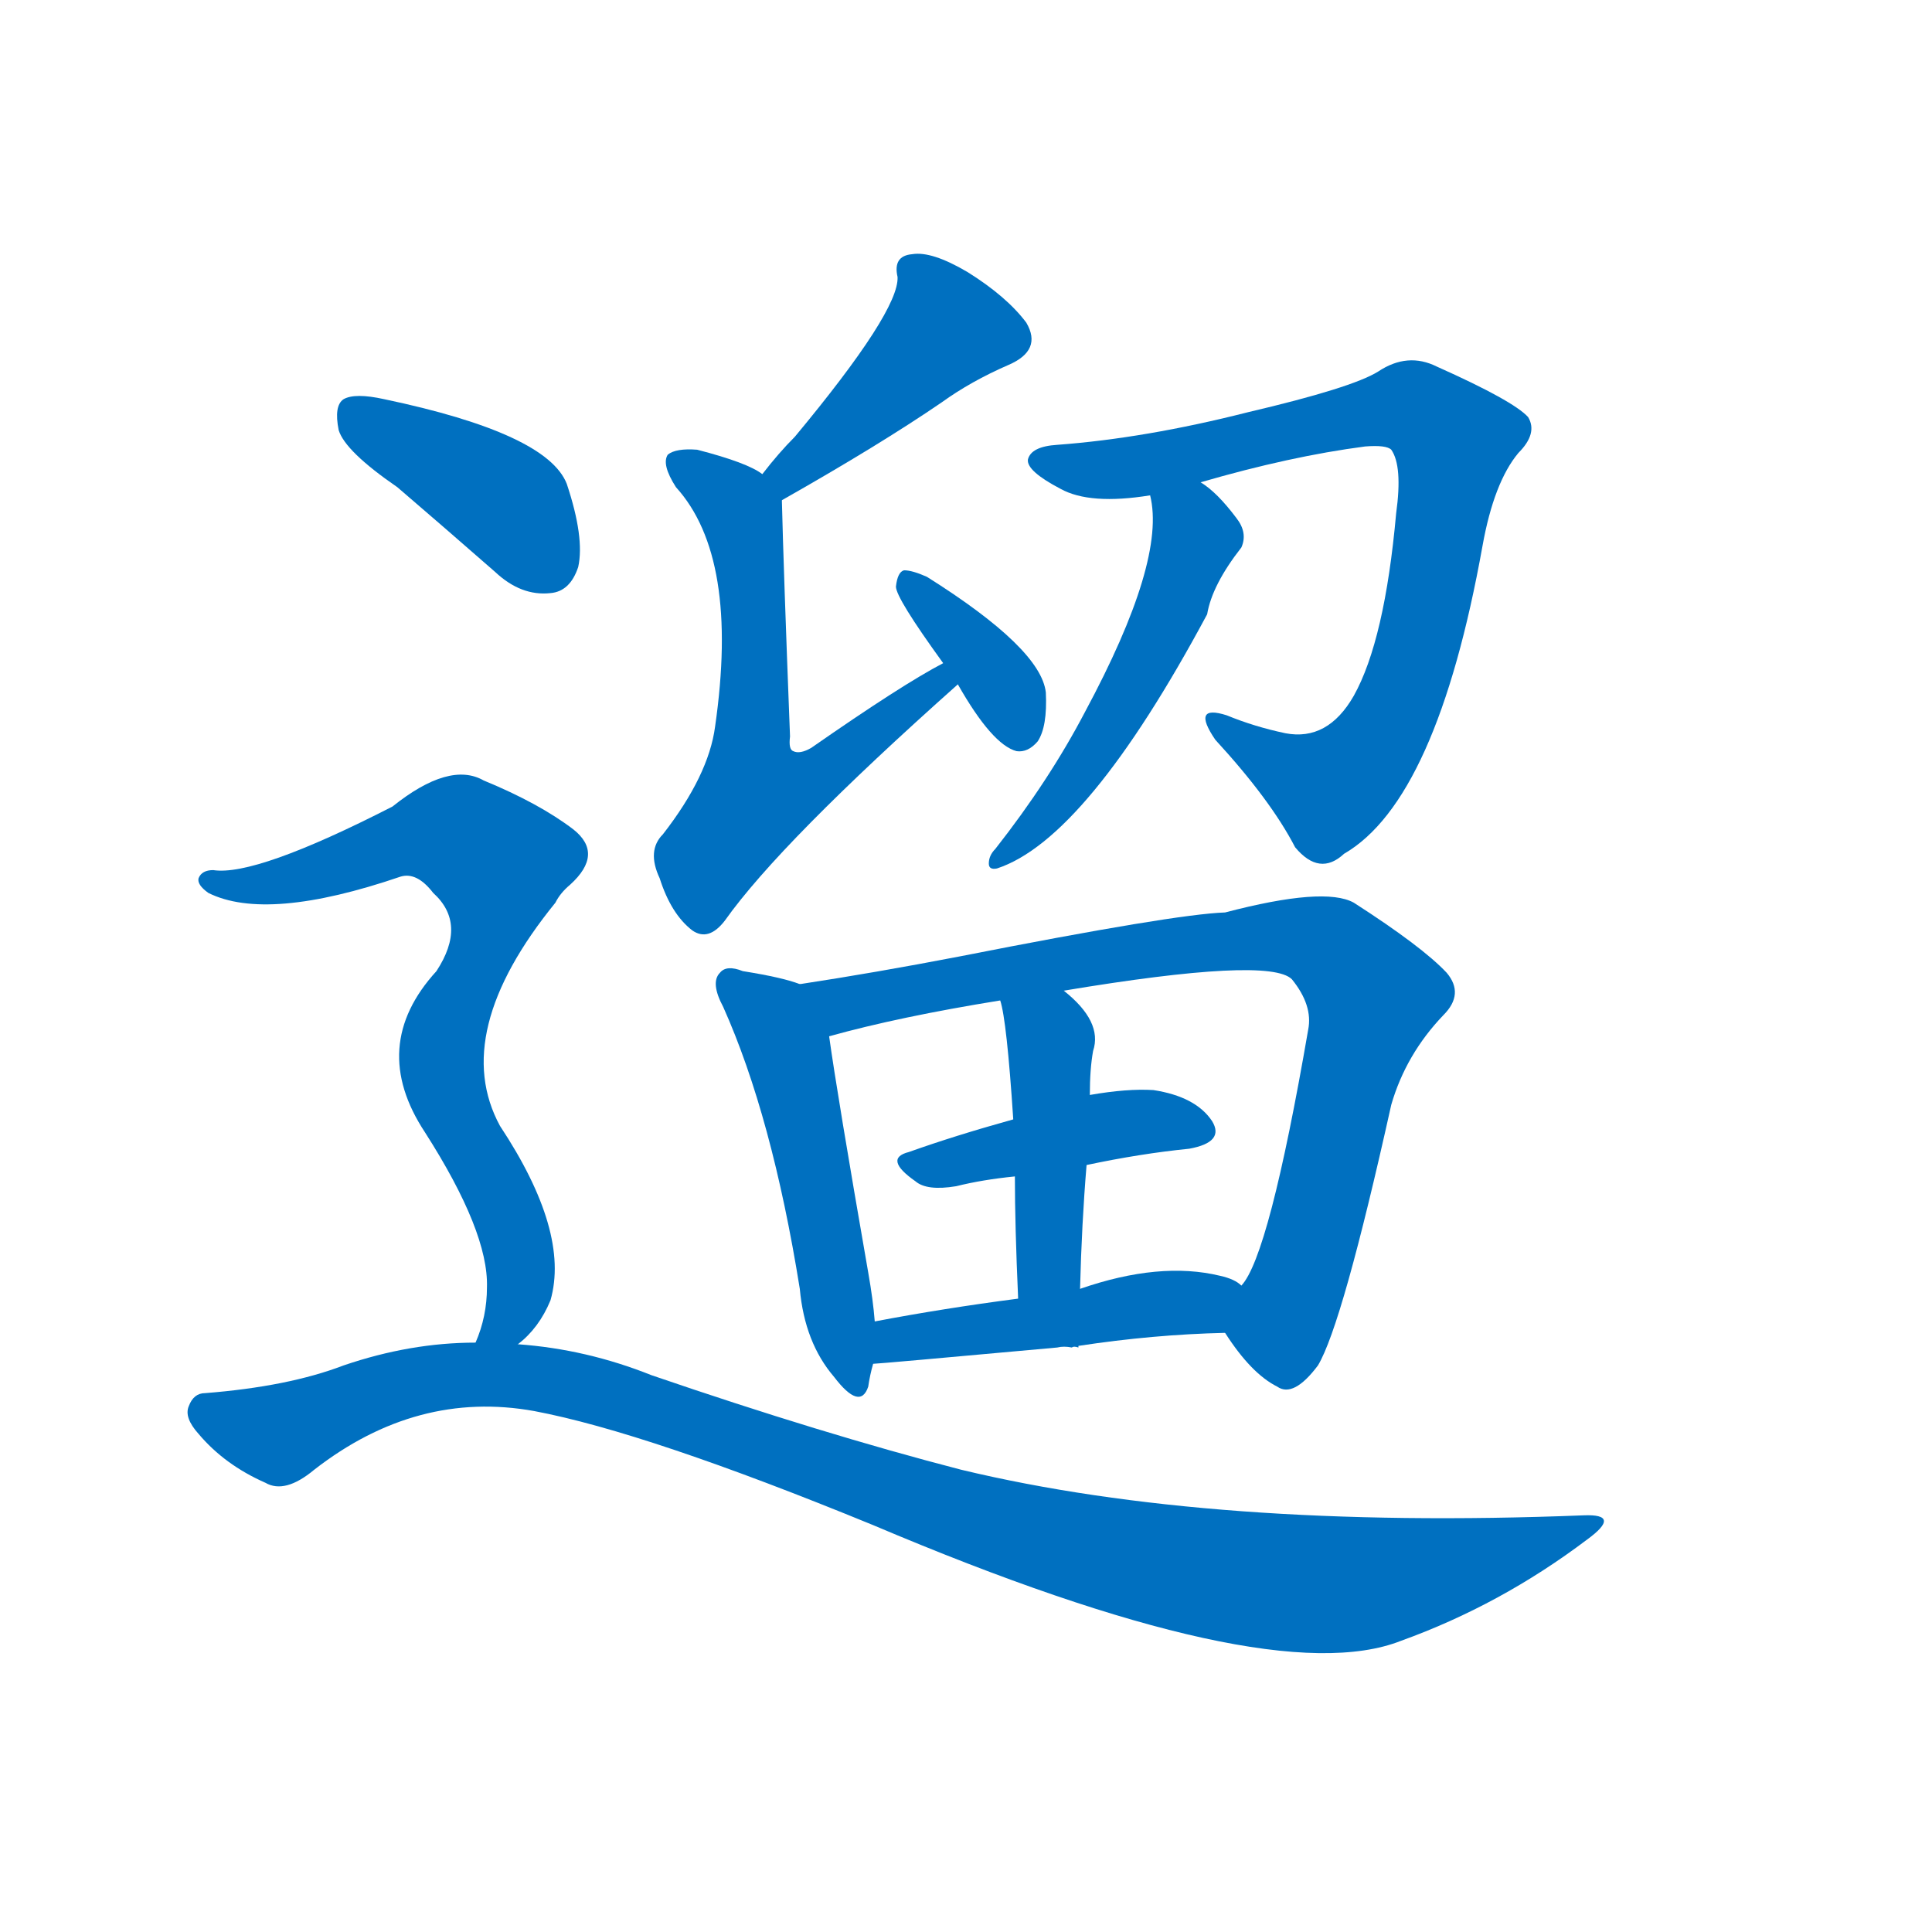 <svg width='83' height='83' >
                                <g transform="translate(3, 70) scale(0.07, -0.07)">
                                    <!-- 先将完整的字以灰色字体绘制完成，层级位于下面 -->
                                                                        <path d="M 437 693 Q 497 727 535 753 Q 553 766 576 776 Q 597 785 587 802 Q 575 818 551 833 Q 529 846 517 844 Q 505 843 508 830 Q 509 809 445 732 Q 435 722 425 709 C 406 685 411 678 437 693 Z" style="fill: #0070C0;"></path>
                                                                        <path d="M 536 593 Q 511 580 455 541 Q 448 537 444 539 Q 441 540 442 548 Q 438 651 437 693 C 437 703 437 703 425 709 Q 416 716 385 724 Q 372 725 367 721 Q 363 715 372 701 Q 411 658 396 554 Q 392 524 364 488 Q 354 478 362 461 Q 369 439 382 429 Q 392 422 402 435 Q 436 483 545 580 C 567 600 562 608 536 593 Z" style="fill: #0070C0;"></path>
                                                                        <path d="M 545 580 Q 566 543 581 539 Q 588 538 594 545 Q 600 554 599 575 Q 596 602 526 646 Q 517 650 512 650 Q 508 649 507 640 Q 507 633 536 593 L 545 580 Z" style="fill: #0070C0;"></path>
                                                                        <path d="M 694 704 Q 749 720 795 726 Q 808 727 811 724 Q 818 714 814 685 Q 807 607 788 573 Q 772 545 746 550 Q 727 554 710 561 Q 688 568 703 546 Q 737 509 752 480 Q 767 462 782 476 Q 839 509 867 665 Q 874 704 889 722 Q 901 734 895 744 Q 886 754 839 775 Q 821 784 803 772 Q 787 762 723 747 Q 660 731 606 727 Q 590 726 588 718 Q 587 711 608 700 Q 626 690 663 696 L 694 704 Z" style="fill: #0070C0;"></path>
                                                                        <path d="M 663 696 Q 673 656 623 563 Q 601 521 568 479 Q 564 475 564 470 Q 564 466 569 467 Q 624 485 698 623 Q 701 641 719 664 Q 723 673 716 682 Q 704 698 694 704 C 670 722 658 726 663 696 Z" style="fill: #0070C0;"></path>
                                                                        <path d="M 448 396 Q 438 400 413 404 Q 403 408 399 403 Q 393 397 401 382 Q 431 315 448 209 Q 451 176 469 155 Q 485 134 490 149 Q 491 156 493 163 L 494 189 Q 493 202 490 219 Q 471 328 466 364 C 462 392 462 392 448 396 Z" style="fill: #0070C0;"></path>
                                                                        <path d="M 709 182 Q 725 157 741 149 Q 751 142 766 162 Q 781 187 811 322 Q 820 353 843 377 Q 856 390 845 403 Q 830 419 788 446 Q 770 456 709 440 Q 678 439 546 413 Q 494 403 448 396 C 418 391 437 356 466 364 Q 509 376 571 386 L 610 392 Q 736 413 750 399 Q 763 383 760 368 Q 736 229 719 211 C 706 186 706 186 709 182 Z" style="fill: #0070C0;"></path>
                                                                        <path d="M 624 285 Q 657 292 687 295 Q 709 299 701 312 Q 691 327 665 331 Q 649 332 626 328 L 579 313 Q 543 303 515 293 Q 499 289 519 275 Q 526 269 544 272 Q 560 276 580 278 L 624 285 Z" style="fill: #0070C0;"></path>
                                                                        <path d="M 620 209 Q 621 249 624 285 L 626 328 Q 626 344 628 355 Q 634 373 610 392 C 587 411 564 415 571 386 Q 575 374 579 313 L 580 278 Q 580 248 582 203 C 583 173 619 179 620 209 Z" style="fill: #0070C0;"></path>
                                                                        <path d="M 493 163 Q 496 163 606 173 Q 610 174 615 173 Q 616 174 619 173 L 619 174 Q 665 181 709 182 C 739 183 744 195 719 211 Q 715 215 706 217 Q 669 226 620 209 L 582 203 Q 536 197 494 189 C 465 183 463 161 493 163 Z" style="fill: #0070C0;"></path>
                                                                        <path d="M 201 701 Q 229 677 261 649 Q 277 634 295 636 Q 307 637 312 652 Q 316 670 305 703 Q 293 734 193 755 Q 175 759 168 755 Q 162 751 165 736 Q 169 723 201 701 Z" style="fill: #0070C0;"></path>
                                                                        <path d="M 275 175 Q 288 185 295 202 Q 307 244 264 309 Q 233 366 298 446 Q 301 452 307 457 Q 328 476 309 491 Q 288 507 254 521 Q 233 533 198 505 Q 114 462 88 466 Q 81 466 79 461 Q 78 457 85 452 Q 121 434 203 462 Q 213 465 223 452 Q 244 433 225 404 Q 183 358 218 305 Q 257 244 256 210 Q 256 192 249 176 C 240 147 254 154 275 175 Z" style="fill: #0070C0;"></path>
                                                                        <path d="M 249 176 Q 209 176 168 162 Q 134 149 83 145 Q 76 145 73 137 Q 70 130 79 120 Q 95 101 120 90 Q 132 83 150 98 Q 213 147 285 134 Q 354 121 493 64 Q 736 -39 817 -7 Q 878 15 931 55 Q 953 71 929 70 Q 701 61 547 98 Q 462 120 357 156 Q 317 172 275 175 L 249 176 Z" style="fill: #0070C0;"></path>
                                    
                                    
                                                                                                                                                                                                                                                                                                                                                                                                                                                                                                                                                                                                                                                                                                                                                                                                                                                                                                                                                                                                                                                                                                        </g>
                            </svg>